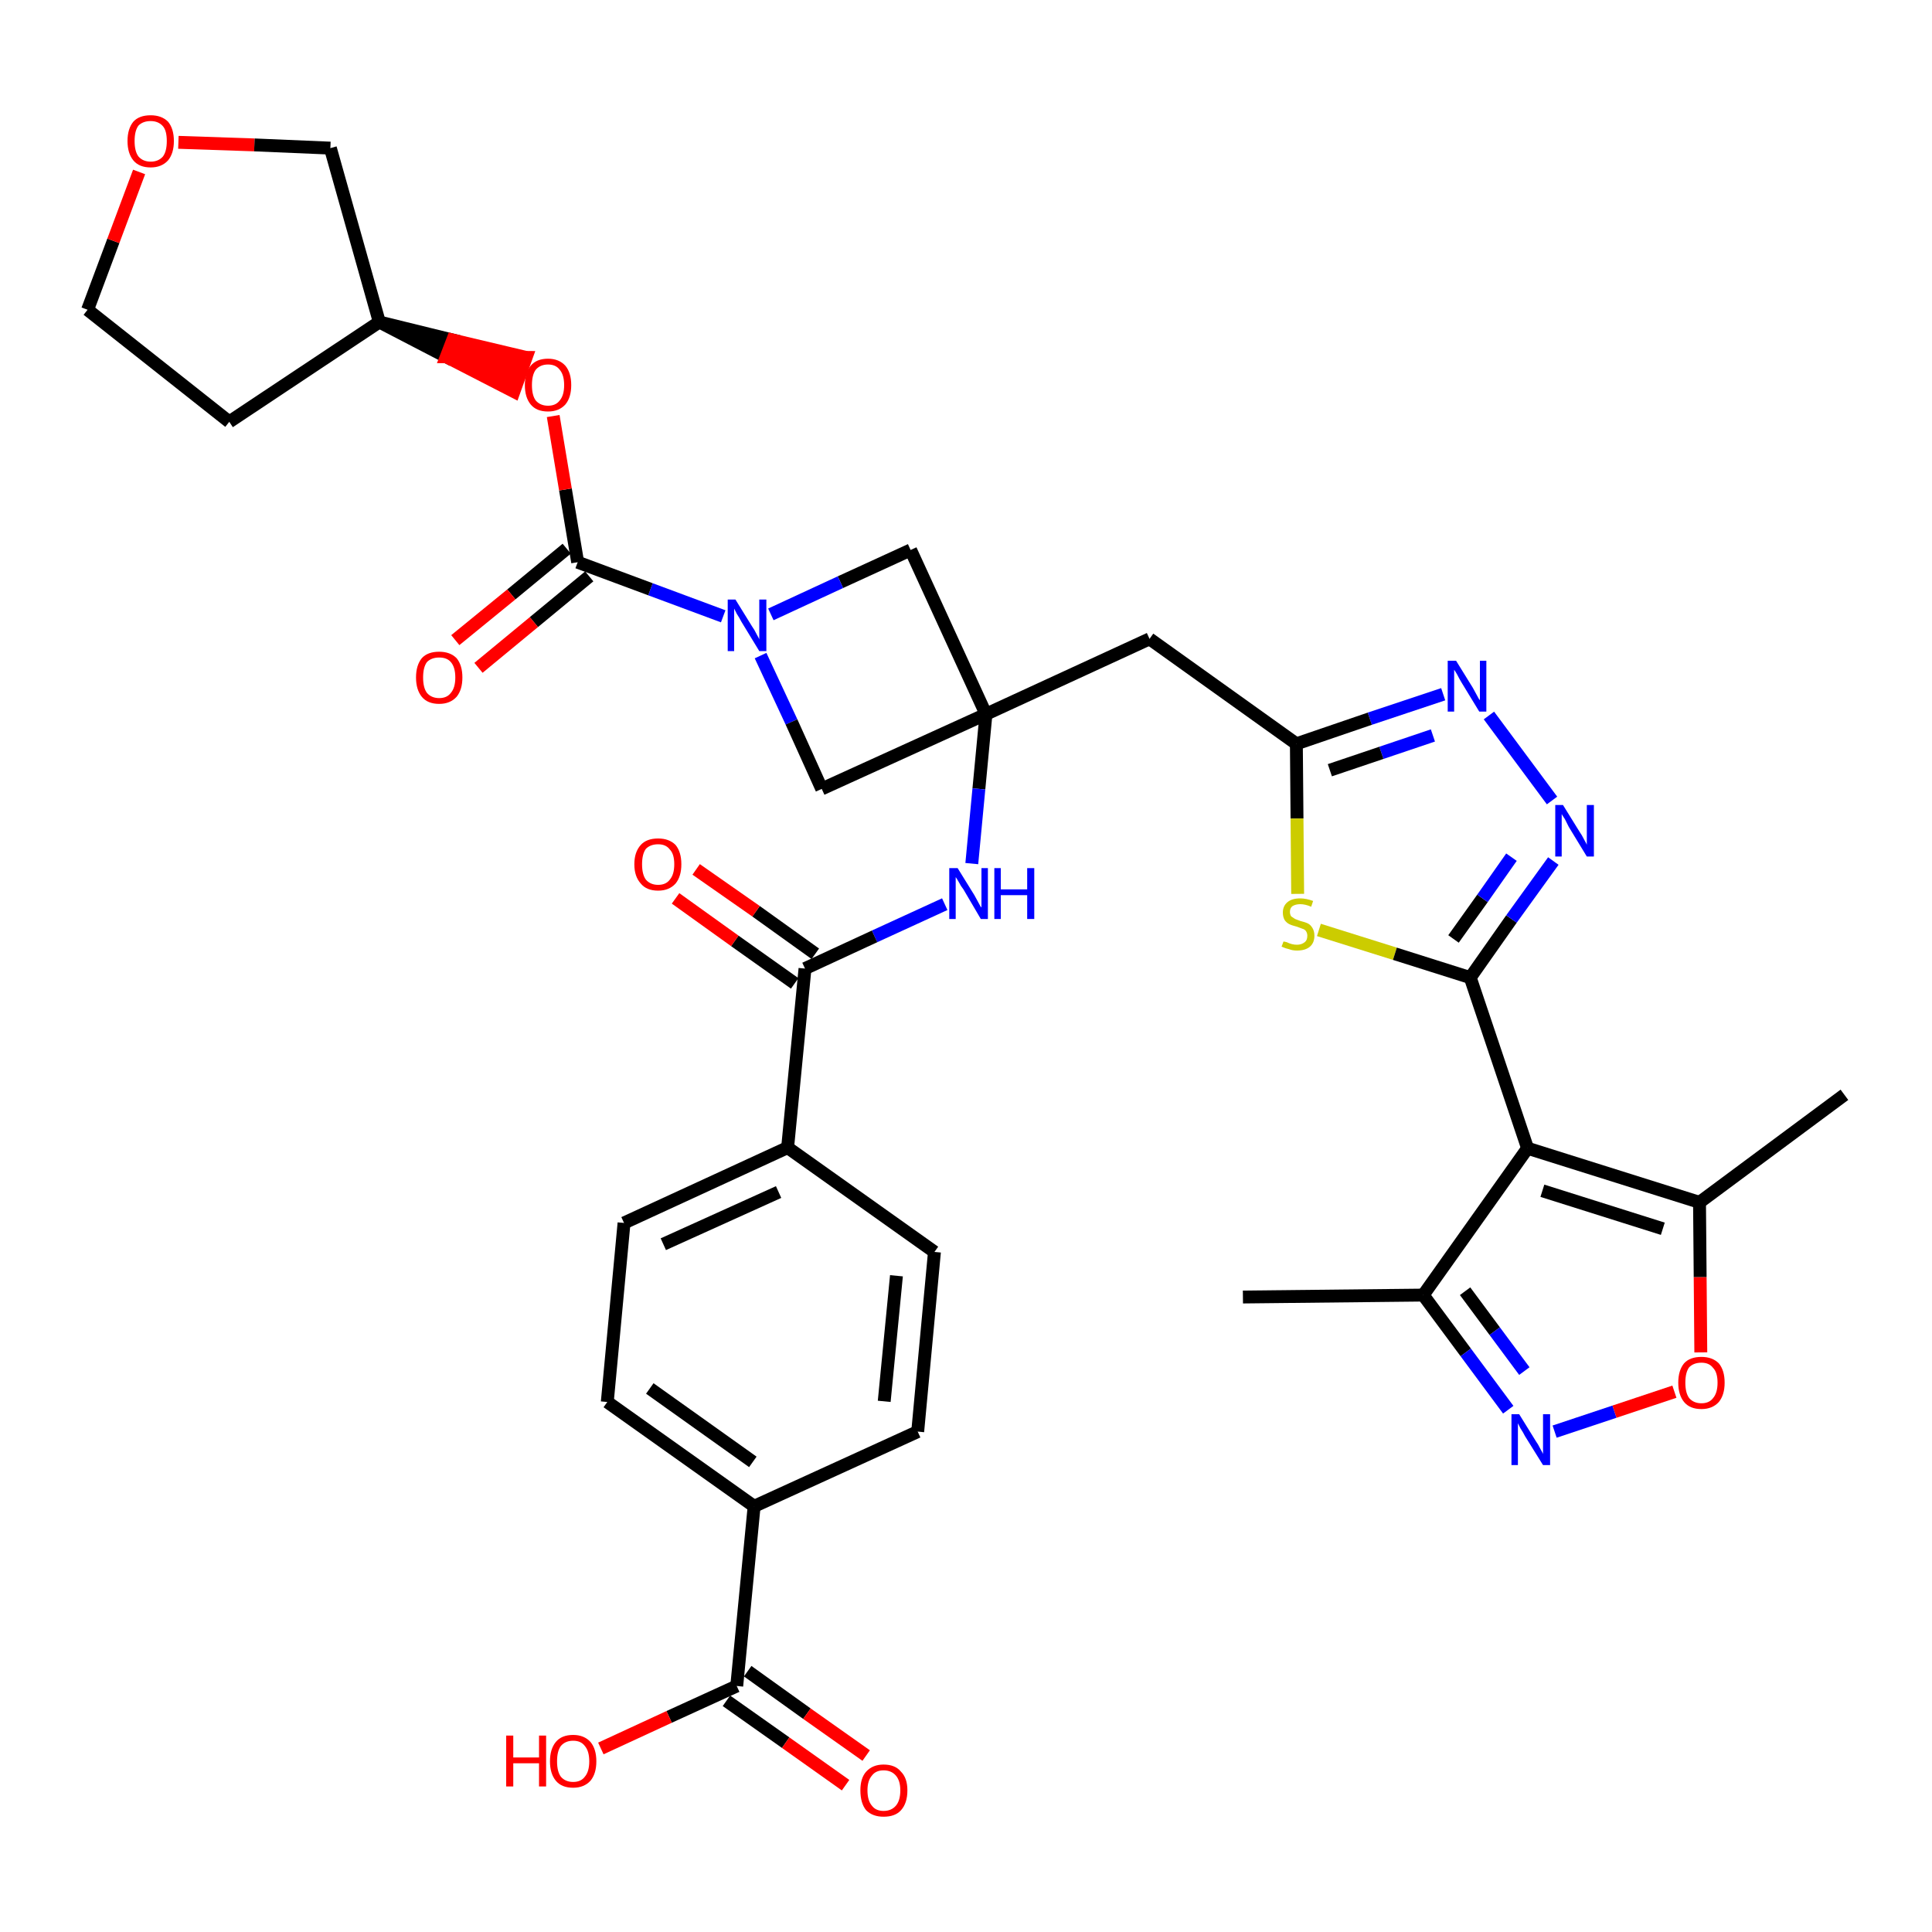 <?xml version='1.0' encoding='iso-8859-1'?>
<svg version='1.1' baseProfile='full'
              xmlns='http://www.w3.org/2000/svg'
                      xmlns:rdkit='http://www.rdkit.org/xml'
                      xmlns:xlink='http://www.w3.org/1999/xlink'
                  xml:space='preserve'
width='300px' height='300px' viewBox='0 0 300 300'>
<!-- END OF HEADER -->
<path class='bond-0 atom-0 atom-1' d='M 193.0,201.4 L 221.0,201.1' style='fill:none;fill-rule:evenodd;stroke:#000000;stroke-width:2.0px;stroke-linecap:butt;stroke-linejoin:miter;stroke-opacity:1' />
<path class='bond-1 atom-1 atom-2' d='M 221.0,201.1 L 227.6,210.0' style='fill:none;fill-rule:evenodd;stroke:#000000;stroke-width:2.0px;stroke-linecap:butt;stroke-linejoin:miter;stroke-opacity:1' />
<path class='bond-1 atom-1 atom-2' d='M 227.6,210.0 L 234.2,218.9' style='fill:none;fill-rule:evenodd;stroke:#0000FF;stroke-width:2.0px;stroke-linecap:butt;stroke-linejoin:miter;stroke-opacity:1' />
<path class='bond-1 atom-1 atom-2' d='M 227.5,200.5 L 232.1,206.7' style='fill:none;fill-rule:evenodd;stroke:#000000;stroke-width:2.0px;stroke-linecap:butt;stroke-linejoin:miter;stroke-opacity:1' />
<path class='bond-1 atom-1 atom-2' d='M 232.1,206.7 L 236.7,212.9' style='fill:none;fill-rule:evenodd;stroke:#0000FF;stroke-width:2.0px;stroke-linecap:butt;stroke-linejoin:miter;stroke-opacity:1' />
<path class='bond-36 atom-6 atom-1' d='M 237.2,178.3 L 221.0,201.1' style='fill:none;fill-rule:evenodd;stroke:#000000;stroke-width:2.0px;stroke-linecap:butt;stroke-linejoin:miter;stroke-opacity:1' />
<path class='bond-2 atom-2 atom-3' d='M 241.4,222.3 L 250.7,219.2' style='fill:none;fill-rule:evenodd;stroke:#0000FF;stroke-width:2.0px;stroke-linecap:butt;stroke-linejoin:miter;stroke-opacity:1' />
<path class='bond-2 atom-2 atom-3' d='M 250.7,219.2 L 260.0,216.1' style='fill:none;fill-rule:evenodd;stroke:#FF0000;stroke-width:2.0px;stroke-linecap:butt;stroke-linejoin:miter;stroke-opacity:1' />
<path class='bond-3 atom-3 atom-4' d='M 264.1,210.0 L 264.0,198.3' style='fill:none;fill-rule:evenodd;stroke:#FF0000;stroke-width:2.0px;stroke-linecap:butt;stroke-linejoin:miter;stroke-opacity:1' />
<path class='bond-3 atom-3 atom-4' d='M 264.0,198.3 L 263.9,186.7' style='fill:none;fill-rule:evenodd;stroke:#000000;stroke-width:2.0px;stroke-linecap:butt;stroke-linejoin:miter;stroke-opacity:1' />
<path class='bond-4 atom-4 atom-5' d='M 263.9,186.7 L 286.4,170.0' style='fill:none;fill-rule:evenodd;stroke:#000000;stroke-width:2.0px;stroke-linecap:butt;stroke-linejoin:miter;stroke-opacity:1' />
<path class='bond-5 atom-4 atom-6' d='M 263.9,186.7 L 237.2,178.3' style='fill:none;fill-rule:evenodd;stroke:#000000;stroke-width:2.0px;stroke-linecap:butt;stroke-linejoin:miter;stroke-opacity:1' />
<path class='bond-5 atom-4 atom-6' d='M 258.2,190.8 L 239.5,184.9' style='fill:none;fill-rule:evenodd;stroke:#000000;stroke-width:2.0px;stroke-linecap:butt;stroke-linejoin:miter;stroke-opacity:1' />
<path class='bond-6 atom-6 atom-7' d='M 237.2,178.3 L 228.3,151.8' style='fill:none;fill-rule:evenodd;stroke:#000000;stroke-width:2.0px;stroke-linecap:butt;stroke-linejoin:miter;stroke-opacity:1' />
<path class='bond-7 atom-7 atom-8' d='M 228.3,151.8 L 234.7,142.7' style='fill:none;fill-rule:evenodd;stroke:#000000;stroke-width:2.0px;stroke-linecap:butt;stroke-linejoin:miter;stroke-opacity:1' />
<path class='bond-7 atom-7 atom-8' d='M 234.7,142.7 L 241.2,133.7' style='fill:none;fill-rule:evenodd;stroke:#0000FF;stroke-width:2.0px;stroke-linecap:butt;stroke-linejoin:miter;stroke-opacity:1' />
<path class='bond-7 atom-7 atom-8' d='M 225.7,145.8 L 230.2,139.5' style='fill:none;fill-rule:evenodd;stroke:#000000;stroke-width:2.0px;stroke-linecap:butt;stroke-linejoin:miter;stroke-opacity:1' />
<path class='bond-7 atom-7 atom-8' d='M 230.2,139.5 L 234.7,133.1' style='fill:none;fill-rule:evenodd;stroke:#0000FF;stroke-width:2.0px;stroke-linecap:butt;stroke-linejoin:miter;stroke-opacity:1' />
<path class='bond-37 atom-36 atom-7' d='M 204.8,144.4 L 216.6,148.1' style='fill:none;fill-rule:evenodd;stroke:#CCCC00;stroke-width:2.0px;stroke-linecap:butt;stroke-linejoin:miter;stroke-opacity:1' />
<path class='bond-37 atom-36 atom-7' d='M 216.6,148.1 L 228.3,151.8' style='fill:none;fill-rule:evenodd;stroke:#000000;stroke-width:2.0px;stroke-linecap:butt;stroke-linejoin:miter;stroke-opacity:1' />
<path class='bond-8 atom-8 atom-9' d='M 241.0,124.3 L 231.2,111.1' style='fill:none;fill-rule:evenodd;stroke:#0000FF;stroke-width:2.0px;stroke-linecap:butt;stroke-linejoin:miter;stroke-opacity:1' />
<path class='bond-9 atom-9 atom-10' d='M 224.1,107.8 L 212.7,111.6' style='fill:none;fill-rule:evenodd;stroke:#0000FF;stroke-width:2.0px;stroke-linecap:butt;stroke-linejoin:miter;stroke-opacity:1' />
<path class='bond-9 atom-9 atom-10' d='M 212.7,111.6 L 201.3,115.5' style='fill:none;fill-rule:evenodd;stroke:#000000;stroke-width:2.0px;stroke-linecap:butt;stroke-linejoin:miter;stroke-opacity:1' />
<path class='bond-9 atom-9 atom-10' d='M 222.5,114.2 L 214.5,116.9' style='fill:none;fill-rule:evenodd;stroke:#0000FF;stroke-width:2.0px;stroke-linecap:butt;stroke-linejoin:miter;stroke-opacity:1' />
<path class='bond-9 atom-9 atom-10' d='M 214.5,116.9 L 206.5,119.6' style='fill:none;fill-rule:evenodd;stroke:#000000;stroke-width:2.0px;stroke-linecap:butt;stroke-linejoin:miter;stroke-opacity:1' />
<path class='bond-10 atom-10 atom-11' d='M 201.3,115.5 L 178.5,99.2' style='fill:none;fill-rule:evenodd;stroke:#000000;stroke-width:2.0px;stroke-linecap:butt;stroke-linejoin:miter;stroke-opacity:1' />
<path class='bond-35 atom-10 atom-36' d='M 201.3,115.5 L 201.4,127.1' style='fill:none;fill-rule:evenodd;stroke:#000000;stroke-width:2.0px;stroke-linecap:butt;stroke-linejoin:miter;stroke-opacity:1' />
<path class='bond-35 atom-10 atom-36' d='M 201.4,127.1 L 201.5,138.8' style='fill:none;fill-rule:evenodd;stroke:#CCCC00;stroke-width:2.0px;stroke-linecap:butt;stroke-linejoin:miter;stroke-opacity:1' />
<path class='bond-11 atom-11 atom-12' d='M 178.5,99.2 L 153.1,110.9' style='fill:none;fill-rule:evenodd;stroke:#000000;stroke-width:2.0px;stroke-linecap:butt;stroke-linejoin:miter;stroke-opacity:1' />
<path class='bond-12 atom-12 atom-13' d='M 153.1,110.9 L 152.0,122.5' style='fill:none;fill-rule:evenodd;stroke:#000000;stroke-width:2.0px;stroke-linecap:butt;stroke-linejoin:miter;stroke-opacity:1' />
<path class='bond-12 atom-12 atom-13' d='M 152.0,122.5 L 150.9,134.1' style='fill:none;fill-rule:evenodd;stroke:#0000FF;stroke-width:2.0px;stroke-linecap:butt;stroke-linejoin:miter;stroke-opacity:1' />
<path class='bond-24 atom-12 atom-25' d='M 153.1,110.9 L 141.4,85.4' style='fill:none;fill-rule:evenodd;stroke:#000000;stroke-width:2.0px;stroke-linecap:butt;stroke-linejoin:miter;stroke-opacity:1' />
<path class='bond-38 atom-35 atom-12' d='M 127.6,122.5 L 153.1,110.9' style='fill:none;fill-rule:evenodd;stroke:#000000;stroke-width:2.0px;stroke-linecap:butt;stroke-linejoin:miter;stroke-opacity:1' />
<path class='bond-13 atom-13 atom-14' d='M 146.7,140.4 L 135.8,145.4' style='fill:none;fill-rule:evenodd;stroke:#0000FF;stroke-width:2.0px;stroke-linecap:butt;stroke-linejoin:miter;stroke-opacity:1' />
<path class='bond-13 atom-13 atom-14' d='M 135.8,145.4 L 125.0,150.4' style='fill:none;fill-rule:evenodd;stroke:#000000;stroke-width:2.0px;stroke-linecap:butt;stroke-linejoin:miter;stroke-opacity:1' />
<path class='bond-14 atom-14 atom-15' d='M 126.6,148.1 L 117.4,141.5' style='fill:none;fill-rule:evenodd;stroke:#000000;stroke-width:2.0px;stroke-linecap:butt;stroke-linejoin:miter;stroke-opacity:1' />
<path class='bond-14 atom-14 atom-15' d='M 117.4,141.5 L 108.1,135.0' style='fill:none;fill-rule:evenodd;stroke:#FF0000;stroke-width:2.0px;stroke-linecap:butt;stroke-linejoin:miter;stroke-opacity:1' />
<path class='bond-14 atom-14 atom-15' d='M 123.4,152.7 L 114.1,146.1' style='fill:none;fill-rule:evenodd;stroke:#000000;stroke-width:2.0px;stroke-linecap:butt;stroke-linejoin:miter;stroke-opacity:1' />
<path class='bond-14 atom-14 atom-15' d='M 114.1,146.1 L 104.9,139.5' style='fill:none;fill-rule:evenodd;stroke:#FF0000;stroke-width:2.0px;stroke-linecap:butt;stroke-linejoin:miter;stroke-opacity:1' />
<path class='bond-15 atom-14 atom-16' d='M 125.0,150.4 L 122.3,178.2' style='fill:none;fill-rule:evenodd;stroke:#000000;stroke-width:2.0px;stroke-linecap:butt;stroke-linejoin:miter;stroke-opacity:1' />
<path class='bond-16 atom-16 atom-17' d='M 122.3,178.2 L 96.9,189.9' style='fill:none;fill-rule:evenodd;stroke:#000000;stroke-width:2.0px;stroke-linecap:butt;stroke-linejoin:miter;stroke-opacity:1' />
<path class='bond-16 atom-16 atom-17' d='M 120.9,185.1 L 103.0,193.2' style='fill:none;fill-rule:evenodd;stroke:#000000;stroke-width:2.0px;stroke-linecap:butt;stroke-linejoin:miter;stroke-opacity:1' />
<path class='bond-39 atom-24 atom-16' d='M 145.1,194.4 L 122.3,178.2' style='fill:none;fill-rule:evenodd;stroke:#000000;stroke-width:2.0px;stroke-linecap:butt;stroke-linejoin:miter;stroke-opacity:1' />
<path class='bond-17 atom-17 atom-18' d='M 96.9,189.9 L 94.3,217.7' style='fill:none;fill-rule:evenodd;stroke:#000000;stroke-width:2.0px;stroke-linecap:butt;stroke-linejoin:miter;stroke-opacity:1' />
<path class='bond-18 atom-18 atom-19' d='M 94.3,217.7 L 117.1,233.9' style='fill:none;fill-rule:evenodd;stroke:#000000;stroke-width:2.0px;stroke-linecap:butt;stroke-linejoin:miter;stroke-opacity:1' />
<path class='bond-18 atom-18 atom-19' d='M 100.9,215.6 L 116.9,227.0' style='fill:none;fill-rule:evenodd;stroke:#000000;stroke-width:2.0px;stroke-linecap:butt;stroke-linejoin:miter;stroke-opacity:1' />
<path class='bond-19 atom-19 atom-20' d='M 117.1,233.9 L 114.4,261.8' style='fill:none;fill-rule:evenodd;stroke:#000000;stroke-width:2.0px;stroke-linecap:butt;stroke-linejoin:miter;stroke-opacity:1' />
<path class='bond-22 atom-19 atom-23' d='M 117.1,233.9 L 142.5,222.3' style='fill:none;fill-rule:evenodd;stroke:#000000;stroke-width:2.0px;stroke-linecap:butt;stroke-linejoin:miter;stroke-opacity:1' />
<path class='bond-20 atom-20 atom-21' d='M 112.8,264.1 L 122.0,270.6' style='fill:none;fill-rule:evenodd;stroke:#000000;stroke-width:2.0px;stroke-linecap:butt;stroke-linejoin:miter;stroke-opacity:1' />
<path class='bond-20 atom-20 atom-21' d='M 122.0,270.6 L 131.3,277.2' style='fill:none;fill-rule:evenodd;stroke:#FF0000;stroke-width:2.0px;stroke-linecap:butt;stroke-linejoin:miter;stroke-opacity:1' />
<path class='bond-20 atom-20 atom-21' d='M 116.1,259.5 L 125.3,266.1' style='fill:none;fill-rule:evenodd;stroke:#000000;stroke-width:2.0px;stroke-linecap:butt;stroke-linejoin:miter;stroke-opacity:1' />
<path class='bond-20 atom-20 atom-21' d='M 125.3,266.1 L 134.5,272.6' style='fill:none;fill-rule:evenodd;stroke:#FF0000;stroke-width:2.0px;stroke-linecap:butt;stroke-linejoin:miter;stroke-opacity:1' />
<path class='bond-21 atom-20 atom-22' d='M 114.4,261.8 L 103.9,266.6' style='fill:none;fill-rule:evenodd;stroke:#000000;stroke-width:2.0px;stroke-linecap:butt;stroke-linejoin:miter;stroke-opacity:1' />
<path class='bond-21 atom-20 atom-22' d='M 103.9,266.6 L 93.3,271.5' style='fill:none;fill-rule:evenodd;stroke:#FF0000;stroke-width:2.0px;stroke-linecap:butt;stroke-linejoin:miter;stroke-opacity:1' />
<path class='bond-23 atom-23 atom-24' d='M 142.5,222.3 L 145.1,194.4' style='fill:none;fill-rule:evenodd;stroke:#000000;stroke-width:2.0px;stroke-linecap:butt;stroke-linejoin:miter;stroke-opacity:1' />
<path class='bond-23 atom-23 atom-24' d='M 137.3,217.6 L 139.2,198.1' style='fill:none;fill-rule:evenodd;stroke:#000000;stroke-width:2.0px;stroke-linecap:butt;stroke-linejoin:miter;stroke-opacity:1' />
<path class='bond-25 atom-25 atom-26' d='M 141.4,85.4 L 130.5,90.4' style='fill:none;fill-rule:evenodd;stroke:#000000;stroke-width:2.0px;stroke-linecap:butt;stroke-linejoin:miter;stroke-opacity:1' />
<path class='bond-25 atom-25 atom-26' d='M 130.5,90.4 L 119.7,95.4' style='fill:none;fill-rule:evenodd;stroke:#0000FF;stroke-width:2.0px;stroke-linecap:butt;stroke-linejoin:miter;stroke-opacity:1' />
<path class='bond-26 atom-26 atom-27' d='M 112.3,95.7 L 101.0,91.5' style='fill:none;fill-rule:evenodd;stroke:#0000FF;stroke-width:2.0px;stroke-linecap:butt;stroke-linejoin:miter;stroke-opacity:1' />
<path class='bond-26 atom-26 atom-27' d='M 101.0,91.5 L 89.7,87.3' style='fill:none;fill-rule:evenodd;stroke:#000000;stroke-width:2.0px;stroke-linecap:butt;stroke-linejoin:miter;stroke-opacity:1' />
<path class='bond-34 atom-26 atom-35' d='M 118.1,101.8 L 122.9,112.1' style='fill:none;fill-rule:evenodd;stroke:#0000FF;stroke-width:2.0px;stroke-linecap:butt;stroke-linejoin:miter;stroke-opacity:1' />
<path class='bond-34 atom-26 atom-35' d='M 122.9,112.1 L 127.6,122.5' style='fill:none;fill-rule:evenodd;stroke:#000000;stroke-width:2.0px;stroke-linecap:butt;stroke-linejoin:miter;stroke-opacity:1' />
<path class='bond-27 atom-27 atom-28' d='M 88.0,85.2 L 79.4,92.3' style='fill:none;fill-rule:evenodd;stroke:#000000;stroke-width:2.0px;stroke-linecap:butt;stroke-linejoin:miter;stroke-opacity:1' />
<path class='bond-27 atom-27 atom-28' d='M 79.4,92.3 L 70.7,99.4' style='fill:none;fill-rule:evenodd;stroke:#FF0000;stroke-width:2.0px;stroke-linecap:butt;stroke-linejoin:miter;stroke-opacity:1' />
<path class='bond-27 atom-27 atom-28' d='M 91.5,89.5 L 82.9,96.6' style='fill:none;fill-rule:evenodd;stroke:#000000;stroke-width:2.0px;stroke-linecap:butt;stroke-linejoin:miter;stroke-opacity:1' />
<path class='bond-27 atom-27 atom-28' d='M 82.9,96.6 L 74.3,103.7' style='fill:none;fill-rule:evenodd;stroke:#FF0000;stroke-width:2.0px;stroke-linecap:butt;stroke-linejoin:miter;stroke-opacity:1' />
<path class='bond-28 atom-27 atom-29' d='M 89.7,87.3 L 87.8,76.0' style='fill:none;fill-rule:evenodd;stroke:#000000;stroke-width:2.0px;stroke-linecap:butt;stroke-linejoin:miter;stroke-opacity:1' />
<path class='bond-28 atom-27 atom-29' d='M 87.8,76.0 L 85.9,64.6' style='fill:none;fill-rule:evenodd;stroke:#FF0000;stroke-width:2.0px;stroke-linecap:butt;stroke-linejoin:miter;stroke-opacity:1' />
<path class='bond-29 atom-30 atom-29' d='M 58.9,50.0 L 69.3,55.4 L 70.3,52.8 Z' style='fill:#000000;fill-rule:evenodd;fill-opacity:1;stroke:#000000;stroke-width:2.0px;stroke-linecap:butt;stroke-linejoin:miter;stroke-opacity:1;' />
<path class='bond-29 atom-30 atom-29' d='M 69.3,55.4 L 81.7,55.5 L 79.8,60.8 Z' style='fill:#FF0000;fill-rule:evenodd;fill-opacity:1;stroke:#FF0000;stroke-width:2.0px;stroke-linecap:butt;stroke-linejoin:miter;stroke-opacity:1;' />
<path class='bond-29 atom-30 atom-29' d='M 69.3,55.4 L 70.3,52.8 L 81.7,55.5 Z' style='fill:#FF0000;fill-rule:evenodd;fill-opacity:1;stroke:#FF0000;stroke-width:2.0px;stroke-linecap:butt;stroke-linejoin:miter;stroke-opacity:1;' />
<path class='bond-30 atom-30 atom-31' d='M 58.9,50.0 L 35.6,65.5' style='fill:none;fill-rule:evenodd;stroke:#000000;stroke-width:2.0px;stroke-linecap:butt;stroke-linejoin:miter;stroke-opacity:1' />
<path class='bond-40 atom-34 atom-30' d='M 51.3,23.0 L 58.9,50.0' style='fill:none;fill-rule:evenodd;stroke:#000000;stroke-width:2.0px;stroke-linecap:butt;stroke-linejoin:miter;stroke-opacity:1' />
<path class='bond-31 atom-31 atom-32' d='M 35.6,65.5 L 13.6,48.1' style='fill:none;fill-rule:evenodd;stroke:#000000;stroke-width:2.0px;stroke-linecap:butt;stroke-linejoin:miter;stroke-opacity:1' />
<path class='bond-32 atom-32 atom-33' d='M 13.6,48.1 L 17.6,37.4' style='fill:none;fill-rule:evenodd;stroke:#000000;stroke-width:2.0px;stroke-linecap:butt;stroke-linejoin:miter;stroke-opacity:1' />
<path class='bond-32 atom-32 atom-33' d='M 17.6,37.4 L 21.6,26.7' style='fill:none;fill-rule:evenodd;stroke:#FF0000;stroke-width:2.0px;stroke-linecap:butt;stroke-linejoin:miter;stroke-opacity:1' />
<path class='bond-33 atom-33 atom-34' d='M 27.7,22.1 L 39.5,22.5' style='fill:none;fill-rule:evenodd;stroke:#FF0000;stroke-width:2.0px;stroke-linecap:butt;stroke-linejoin:miter;stroke-opacity:1' />
<path class='bond-33 atom-33 atom-34' d='M 39.5,22.5 L 51.3,23.0' style='fill:none;fill-rule:evenodd;stroke:#000000;stroke-width:2.0px;stroke-linecap:butt;stroke-linejoin:miter;stroke-opacity:1' />
<path  class='atom-2' d='M 235.9 219.6
L 238.5 223.8
Q 238.8 224.2, 239.2 225.0
Q 239.6 225.7, 239.6 225.8
L 239.6 219.6
L 240.7 219.6
L 240.7 227.5
L 239.6 227.5
L 236.8 223.0
Q 236.5 222.4, 236.1 221.8
Q 235.8 221.2, 235.7 221.0
L 235.7 227.5
L 234.7 227.5
L 234.7 219.6
L 235.9 219.6
' fill='#0000FF'/>
<path  class='atom-3' d='M 260.6 214.7
Q 260.6 212.8, 261.5 211.7
Q 262.4 210.7, 264.2 210.7
Q 265.9 210.7, 266.9 211.7
Q 267.8 212.8, 267.8 214.7
Q 267.8 216.6, 266.9 217.7
Q 265.9 218.8, 264.2 218.8
Q 262.4 218.8, 261.5 217.7
Q 260.6 216.6, 260.6 214.7
M 264.2 217.9
Q 265.4 217.9, 266.0 217.1
Q 266.7 216.3, 266.7 214.7
Q 266.7 213.1, 266.0 212.4
Q 265.4 211.6, 264.2 211.6
Q 263.0 211.6, 262.3 212.3
Q 261.7 213.1, 261.7 214.7
Q 261.7 216.3, 262.3 217.1
Q 263.0 217.9, 264.2 217.9
' fill='#FF0000'/>
<path  class='atom-8' d='M 242.7 125.0
L 245.3 129.2
Q 245.6 129.6, 246.0 130.4
Q 246.4 131.1, 246.4 131.2
L 246.4 125.0
L 247.5 125.0
L 247.5 133.0
L 246.4 133.0
L 243.6 128.4
Q 243.3 127.8, 243.0 127.2
Q 242.6 126.6, 242.5 126.4
L 242.5 133.0
L 241.5 133.0
L 241.5 125.0
L 242.7 125.0
' fill='#0000FF'/>
<path  class='atom-9' d='M 226.1 102.6
L 228.7 106.8
Q 228.9 107.2, 229.3 107.9
Q 229.7 108.7, 229.8 108.7
L 229.8 102.6
L 230.8 102.6
L 230.8 110.5
L 229.7 110.5
L 226.9 105.9
Q 226.6 105.4, 226.3 104.8
Q 225.9 104.1, 225.8 104.0
L 225.8 110.5
L 224.8 110.5
L 224.8 102.6
L 226.1 102.6
' fill='#0000FF'/>
<path  class='atom-13' d='M 148.7 134.8
L 151.3 139.0
Q 151.5 139.4, 151.9 140.1
Q 152.3 140.9, 152.4 140.9
L 152.4 134.8
L 153.4 134.8
L 153.4 142.7
L 152.3 142.7
L 149.6 138.1
Q 149.2 137.6, 148.9 137.0
Q 148.5 136.3, 148.4 136.2
L 148.4 142.7
L 147.4 142.7
L 147.4 134.8
L 148.7 134.8
' fill='#0000FF'/>
<path  class='atom-13' d='M 154.4 134.8
L 155.4 134.8
L 155.4 138.1
L 159.5 138.1
L 159.5 134.8
L 160.6 134.8
L 160.6 142.7
L 159.5 142.7
L 159.5 139.0
L 155.4 139.0
L 155.4 142.7
L 154.4 142.7
L 154.4 134.8
' fill='#0000FF'/>
<path  class='atom-15' d='M 98.5 134.2
Q 98.5 132.3, 99.5 131.2
Q 100.4 130.2, 102.2 130.2
Q 103.9 130.2, 104.9 131.2
Q 105.8 132.3, 105.8 134.2
Q 105.8 136.1, 104.9 137.2
Q 103.9 138.3, 102.2 138.3
Q 100.4 138.3, 99.5 137.2
Q 98.5 136.1, 98.5 134.2
M 102.2 137.4
Q 103.4 137.4, 104.0 136.6
Q 104.7 135.8, 104.7 134.2
Q 104.7 132.6, 104.0 131.9
Q 103.4 131.1, 102.2 131.1
Q 101.0 131.1, 100.3 131.8
Q 99.7 132.6, 99.7 134.2
Q 99.7 135.8, 100.3 136.6
Q 101.0 137.4, 102.2 137.4
' fill='#FF0000'/>
<path  class='atom-21' d='M 133.6 278.0
Q 133.6 276.1, 134.5 275.1
Q 135.5 274.0, 137.2 274.0
Q 139.0 274.0, 139.9 275.1
Q 140.9 276.1, 140.9 278.0
Q 140.9 280.0, 139.9 281.1
Q 139.0 282.1, 137.2 282.1
Q 135.5 282.1, 134.5 281.1
Q 133.6 280.0, 133.6 278.0
M 137.2 281.2
Q 138.4 281.2, 139.1 280.4
Q 139.8 279.6, 139.8 278.0
Q 139.8 276.5, 139.1 275.7
Q 138.4 274.9, 137.2 274.9
Q 136.0 274.9, 135.4 275.7
Q 134.7 276.5, 134.7 278.0
Q 134.7 279.6, 135.4 280.4
Q 136.0 281.2, 137.2 281.2
' fill='#FF0000'/>
<path  class='atom-22' d='M 78.6 269.5
L 79.7 269.5
L 79.7 272.9
L 83.7 272.9
L 83.7 269.5
L 84.8 269.5
L 84.8 277.4
L 83.7 277.4
L 83.7 273.8
L 79.7 273.8
L 79.7 277.4
L 78.6 277.4
L 78.6 269.5
' fill='#FF0000'/>
<path  class='atom-22' d='M 85.4 273.5
Q 85.4 271.6, 86.3 270.5
Q 87.2 269.4, 89.0 269.4
Q 90.7 269.4, 91.7 270.5
Q 92.6 271.6, 92.6 273.5
Q 92.6 275.4, 91.7 276.5
Q 90.7 277.6, 89.0 277.6
Q 87.2 277.6, 86.3 276.5
Q 85.4 275.4, 85.4 273.5
M 89.0 276.7
Q 90.2 276.7, 90.8 275.9
Q 91.5 275.1, 91.5 273.5
Q 91.5 271.9, 90.8 271.1
Q 90.2 270.3, 89.0 270.3
Q 87.8 270.3, 87.1 271.1
Q 86.5 271.9, 86.5 273.5
Q 86.5 275.1, 87.1 275.9
Q 87.8 276.7, 89.0 276.7
' fill='#FF0000'/>
<path  class='atom-26' d='M 114.2 93.1
L 116.8 97.3
Q 117.1 97.7, 117.5 98.5
Q 117.9 99.2, 117.9 99.3
L 117.9 93.1
L 119.0 93.1
L 119.0 101.1
L 117.9 101.1
L 115.1 96.5
Q 114.8 95.9, 114.4 95.3
Q 114.1 94.7, 114.0 94.5
L 114.0 101.1
L 113.0 101.1
L 113.0 93.1
L 114.2 93.1
' fill='#0000FF'/>
<path  class='atom-28' d='M 64.6 105.2
Q 64.6 103.3, 65.5 102.2
Q 66.4 101.2, 68.2 101.2
Q 69.9 101.2, 70.9 102.2
Q 71.8 103.3, 71.8 105.2
Q 71.8 107.1, 70.9 108.2
Q 69.9 109.3, 68.2 109.3
Q 66.4 109.3, 65.5 108.2
Q 64.6 107.1, 64.6 105.2
M 68.2 108.4
Q 69.4 108.4, 70.0 107.6
Q 70.7 106.8, 70.7 105.2
Q 70.7 103.6, 70.0 102.8
Q 69.4 102.1, 68.2 102.1
Q 67.0 102.1, 66.3 102.8
Q 65.7 103.6, 65.7 105.2
Q 65.7 106.8, 66.3 107.6
Q 67.0 108.4, 68.2 108.4
' fill='#FF0000'/>
<path  class='atom-29' d='M 81.5 59.8
Q 81.5 57.9, 82.4 56.8
Q 83.3 55.7, 85.1 55.7
Q 86.8 55.7, 87.8 56.8
Q 88.7 57.9, 88.7 59.8
Q 88.7 61.7, 87.8 62.8
Q 86.8 63.9, 85.1 63.9
Q 83.3 63.9, 82.4 62.8
Q 81.5 61.7, 81.5 59.8
M 85.1 63.0
Q 86.3 63.0, 86.9 62.2
Q 87.6 61.4, 87.6 59.8
Q 87.6 58.2, 86.9 57.4
Q 86.3 56.6, 85.1 56.6
Q 83.9 56.6, 83.2 57.4
Q 82.6 58.2, 82.6 59.8
Q 82.6 61.4, 83.2 62.2
Q 83.9 63.0, 85.1 63.0
' fill='#FF0000'/>
<path  class='atom-33' d='M 19.8 21.9
Q 19.8 20.0, 20.7 18.9
Q 21.6 17.9, 23.4 17.9
Q 25.1 17.9, 26.1 18.9
Q 27.0 20.0, 27.0 21.9
Q 27.0 23.8, 26.1 24.9
Q 25.1 26.0, 23.4 26.0
Q 21.6 26.0, 20.7 24.9
Q 19.8 23.8, 19.8 21.9
M 23.4 25.1
Q 24.6 25.1, 25.3 24.3
Q 25.9 23.5, 25.9 21.9
Q 25.9 20.3, 25.3 19.6
Q 24.6 18.8, 23.4 18.8
Q 22.2 18.8, 21.5 19.5
Q 20.9 20.3, 20.9 21.9
Q 20.9 23.5, 21.5 24.3
Q 22.2 25.1, 23.4 25.1
' fill='#FF0000'/>
<path  class='atom-36' d='M 199.3 146.2
Q 199.4 146.2, 199.8 146.3
Q 200.2 146.5, 200.6 146.6
Q 201.0 146.7, 201.4 146.7
Q 202.1 146.7, 202.6 146.3
Q 203.0 146.0, 203.0 145.3
Q 203.0 144.9, 202.8 144.6
Q 202.6 144.3, 202.2 144.2
Q 201.9 144.1, 201.4 143.9
Q 200.6 143.7, 200.2 143.5
Q 199.8 143.3, 199.5 142.9
Q 199.2 142.4, 199.2 141.7
Q 199.2 140.7, 199.9 140.1
Q 200.6 139.5, 201.9 139.5
Q 202.8 139.5, 203.9 139.9
L 203.6 140.8
Q 202.7 140.4, 201.9 140.4
Q 201.2 140.4, 200.7 140.7
Q 200.3 141.0, 200.3 141.6
Q 200.3 142.0, 200.5 142.3
Q 200.8 142.5, 201.1 142.7
Q 201.4 142.8, 201.9 143.0
Q 202.7 143.2, 203.1 143.4
Q 203.5 143.6, 203.8 144.1
Q 204.1 144.6, 204.1 145.3
Q 204.1 146.4, 203.4 147.0
Q 202.7 147.6, 201.4 147.6
Q 200.7 147.6, 200.2 147.4
Q 199.7 147.3, 199.0 147.0
L 199.3 146.2
' fill='#CCCC00'/>
</svg>
